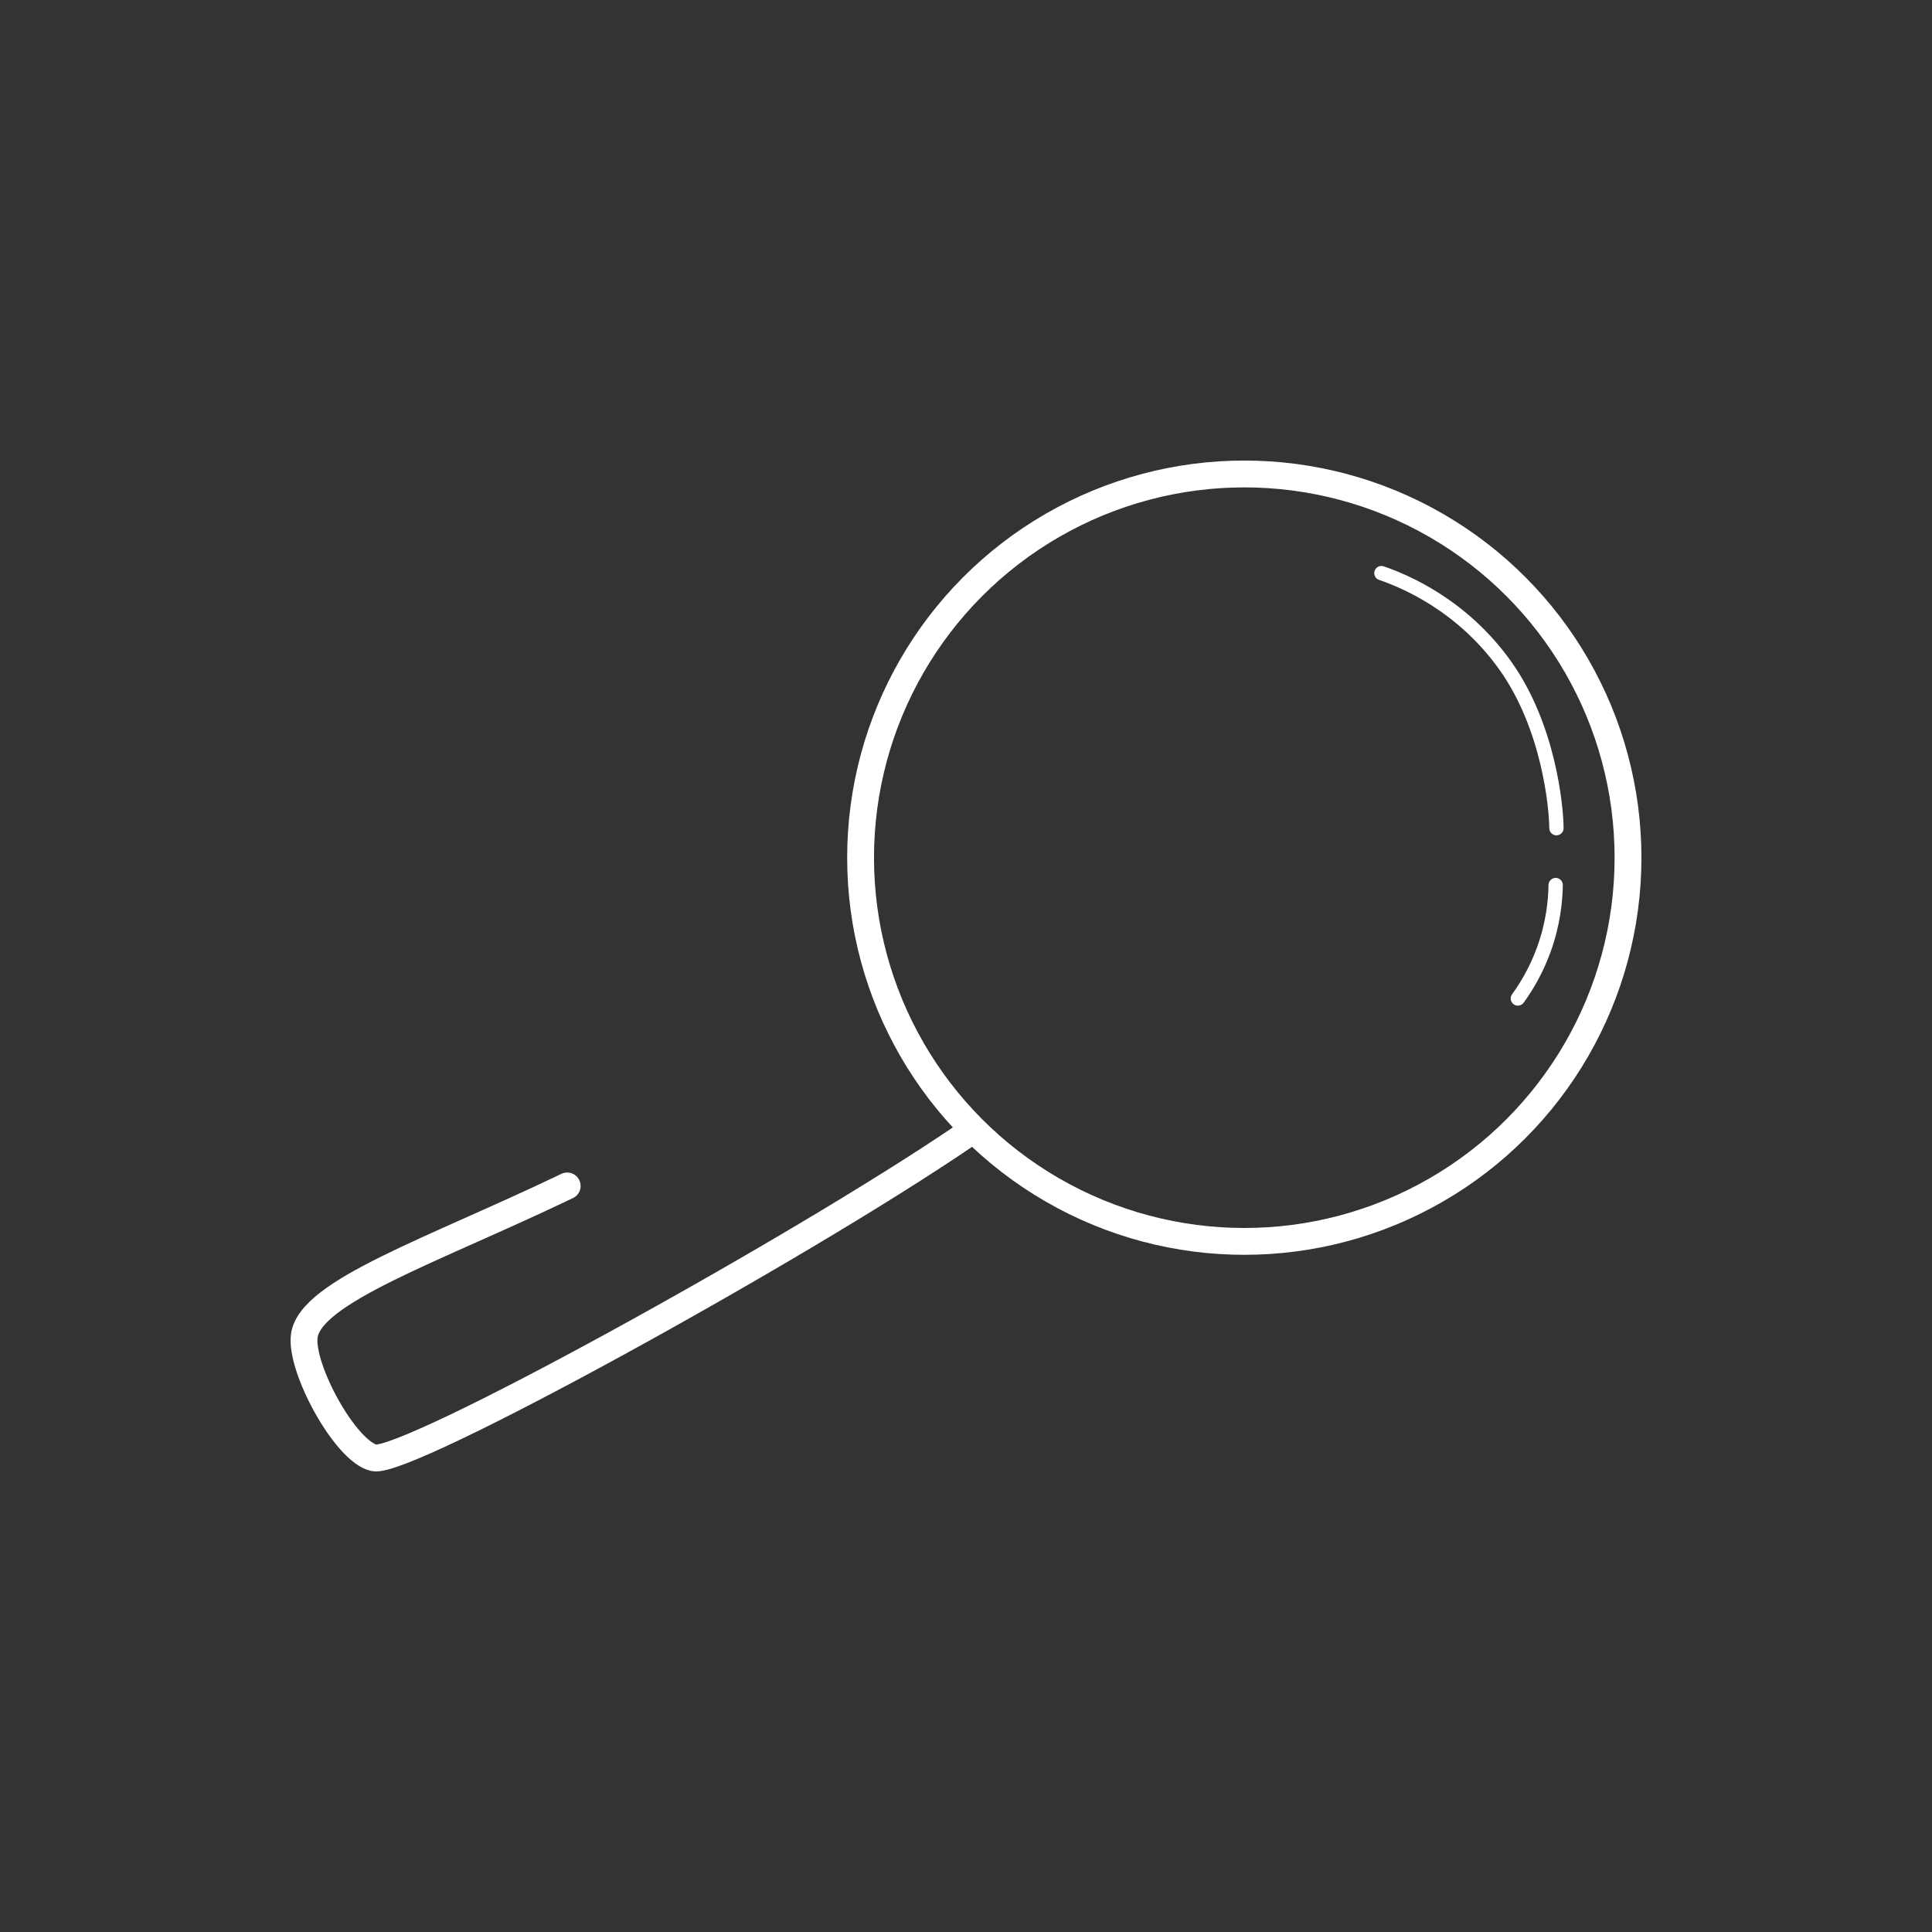<?xml version="1.0" encoding="UTF-8"?>
<svg id="Layer_1" data-name="Layer 1" xmlns="http://www.w3.org/2000/svg" viewBox="0 0 1080 1080">
  <rect x="0" y="0" width="1080" height="1080" fill="#333333" stroke="none"/>
  <defs>
    <style>
      .cls-1 {
        stroke-width: 8px;
      }

      .cls-1, .cls-2, .cls-3 {
        fill: none;
        stroke: #fff;
        stroke-miterlimit: 10;
      }

      .cls-1, .cls-3 {
        stroke-linecap: round;
      }

      .cls-2, .cls-3 {
        stroke-width: 15px;
      }
    </style>
  </defs>
  <circle class="cls-2" cx="695.57" cy="479.45" r="214.5"/>
  <path class="cls-3" d="M317.07,662.95c-75,36-144,59-147,84-2.19,18.22,23.11,64.47,39,68,18,4,236-116,330-180"/>
  <path class="cls-1" d="M772.22,320.38c11.58,3.98,44.9,17.11,69.65,52.26,23.77,33.76,28.1,77.9,28.19,90.31"/>
  <path class="cls-1" d="M848.49,558.16c4.59-6.32,10.11-15.31,14.37-26.93,5.38-14.64,6.63-27.65,6.77-36.48"/>
</svg>
